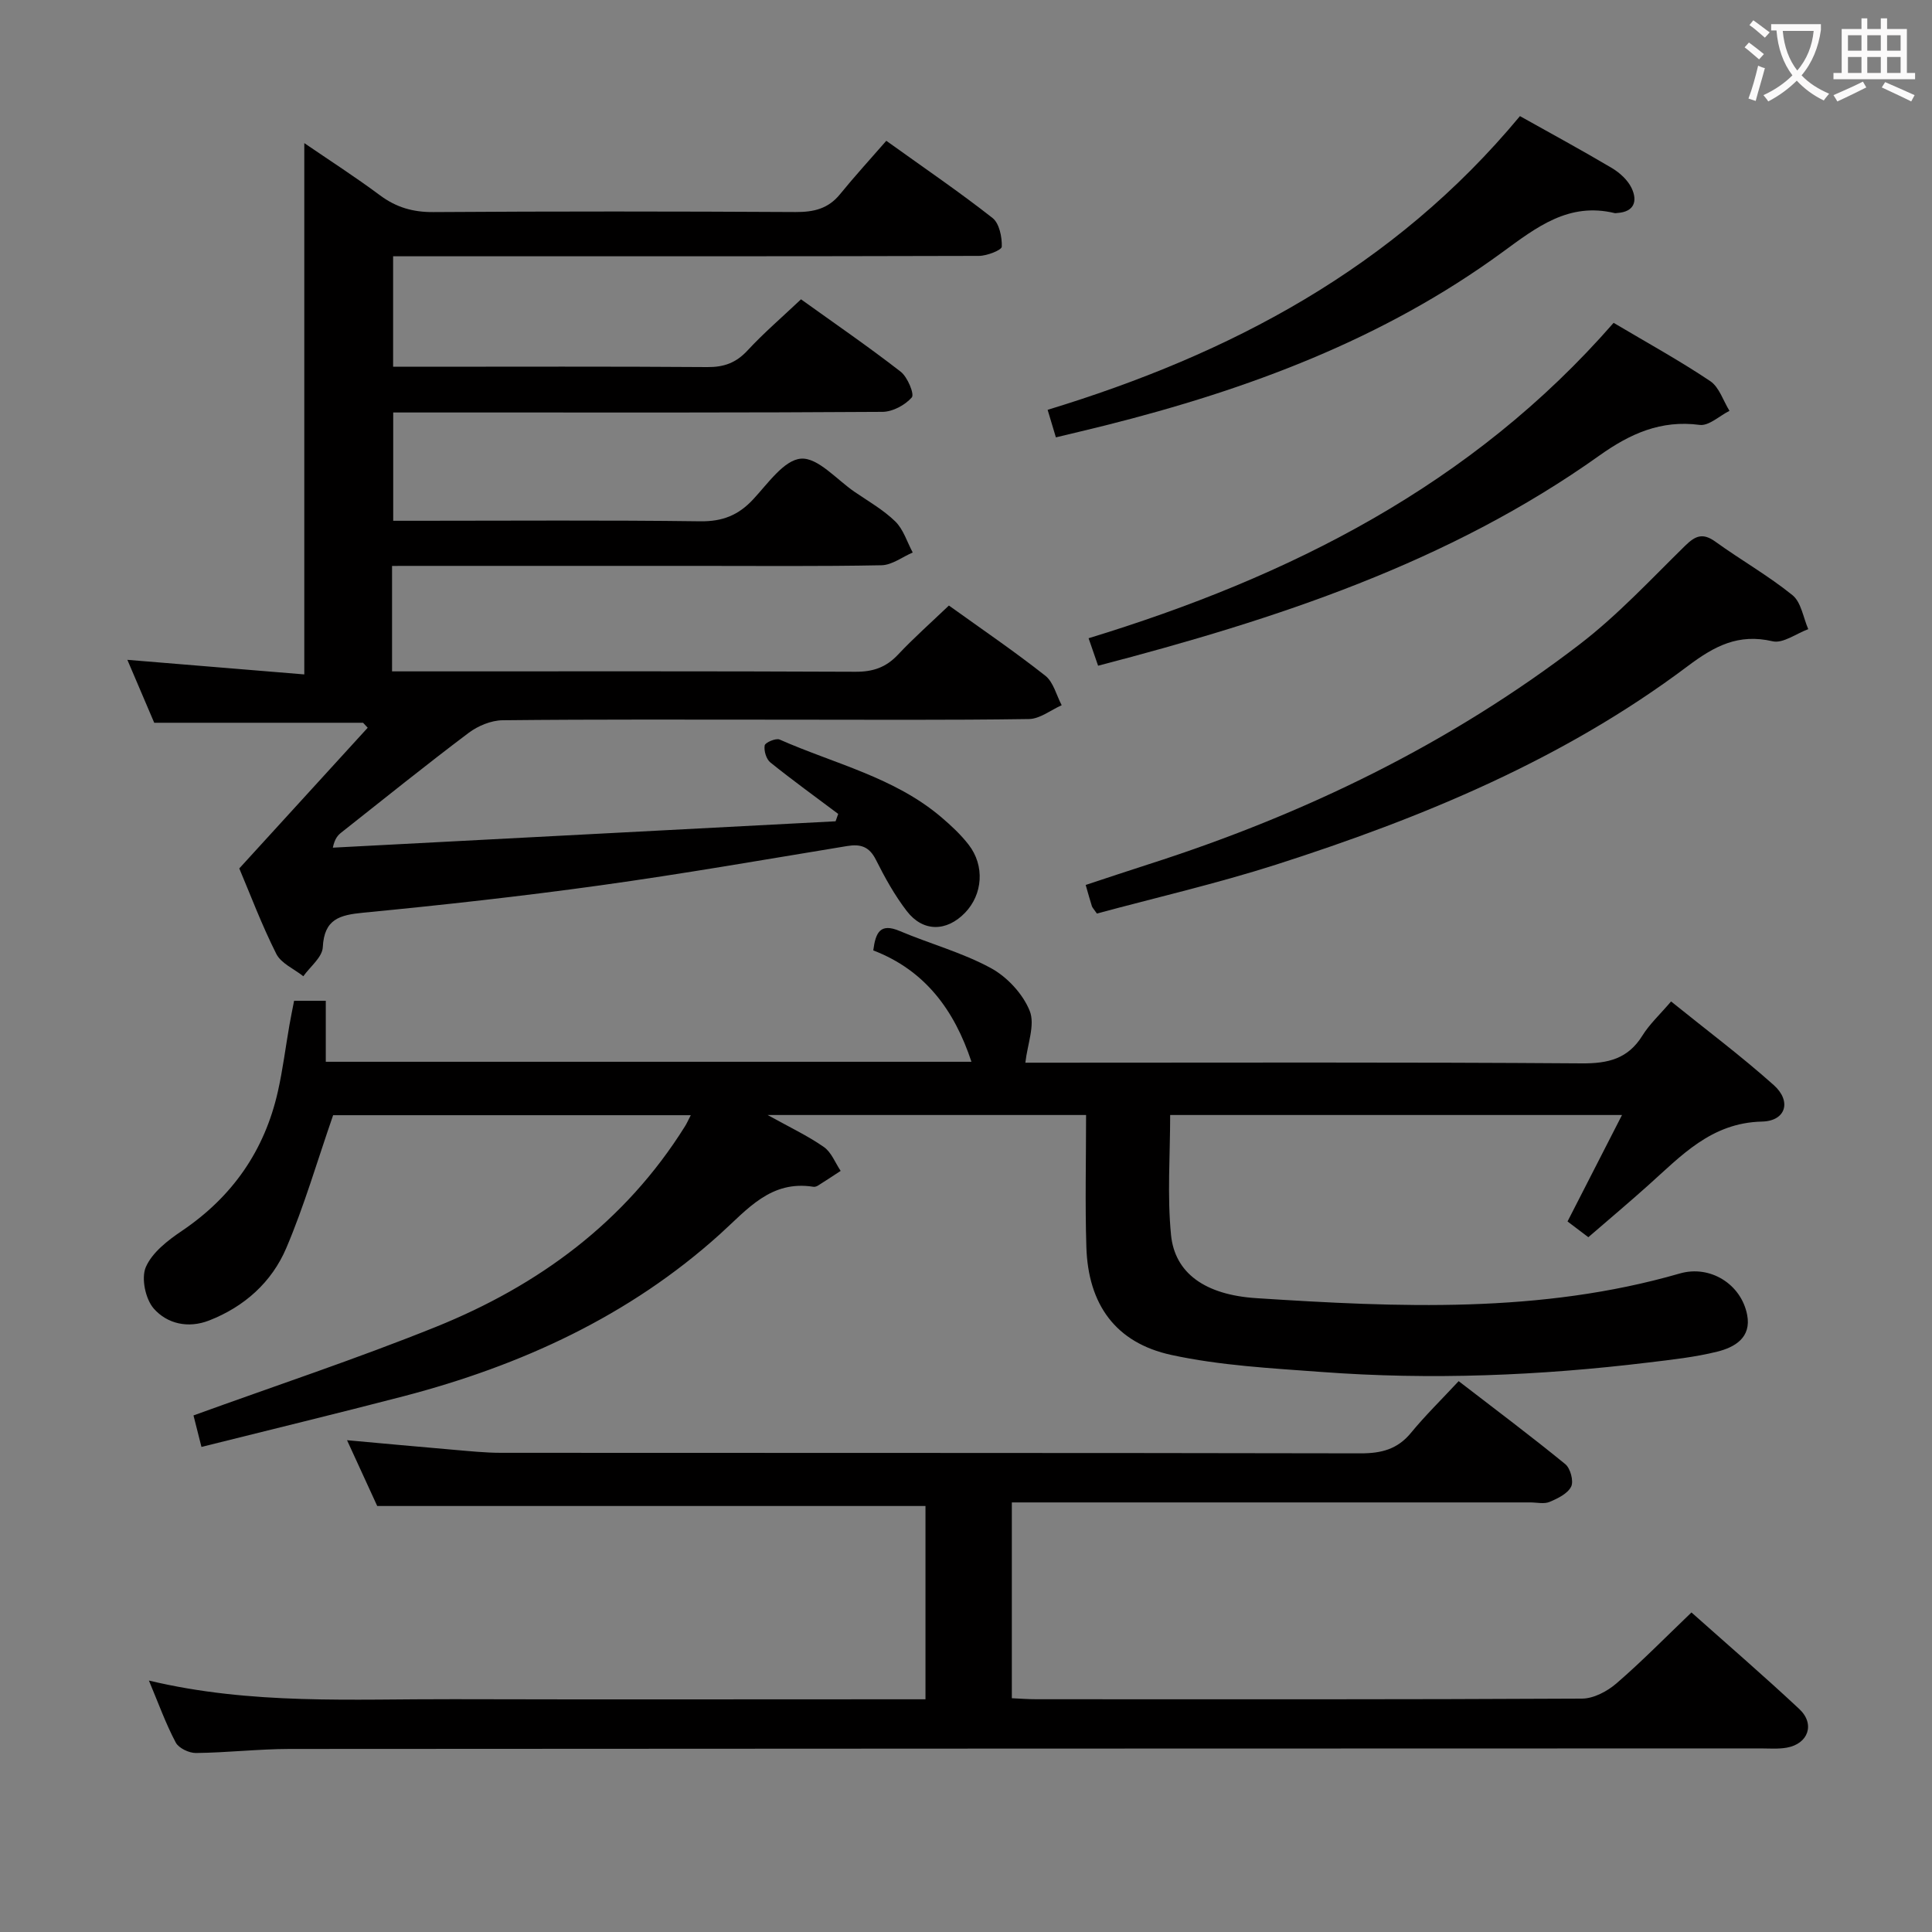 <svg enable-background="new 0 0 400 400" viewBox="0 0 400 400" xmlns="http://www.w3.org/2000/svg"><rect x="0" y="0" width="400" height="400" fill="#808080" stroke="none"/><g fill="#010000"><path d="m81.17 117.17v21.83h5.46c30.16 0 60.33-.06 90.49.08 3.63.02 6.31-.9 8.78-3.52 3.29-3.5 6.9-6.69 10.56-10.19 6.85 4.92 13.58 9.5 19.96 14.53 1.69 1.33 2.29 4.03 3.39 6.11-2.26 1-4.51 2.83-6.78 2.86-16.83.25-33.66.13-50.49.13-19.5 0-39-.09-58.49.12-2.37.03-5.09 1.16-7.02 2.61-8.9 6.7-17.58 13.7-26.32 20.6-.73.57-1.39 1.24-1.8 3.17 34.7-1.82 69.39-3.64 104.09-5.46.18-.51.36-1.02.54-1.53-4.7-3.53-9.47-6.97-14.04-10.65-.86-.69-1.37-2.43-1.18-3.53.1-.6 2.32-1.55 3.08-1.22 11.35 5.02 23.79 7.81 33.53 16.12 2.02 1.72 4 3.57 5.62 5.66 3.37 4.35 2.93 10.28-.76 14.1-3.82 3.94-8.69 4-12.04-.35-2.51-3.26-4.55-6.94-6.4-10.63-1.38-2.75-3.18-3.31-6-2.84-17.03 2.8-34.03 5.77-51.12 8.14-16.28 2.26-32.63 4.07-48.99 5.65-4.92.48-8.12 1.3-8.41 7.16-.1 2.06-2.61 4.01-4.03 6-1.91-1.52-4.6-2.65-5.6-4.64-3.04-6.04-5.43-12.42-7.66-17.68 9.21-10.09 17.9-19.61 26.59-29.13-.32-.34-.64-.69-.96-1.03-14.15 0-28.29 0-43.24 0-1.67-3.92-3.67-8.6-5.56-13.03 12.32 1.01 24.49 2.02 36.63 3.02 0-37.13 0-73.33 0-110 5.04 3.45 10.49 6.95 15.68 10.81 3.36 2.5 6.82 3.5 11.04 3.47 25-.17 50-.15 74.99-.01 3.76.02 6.75-.67 9.2-3.68 3.05-3.75 6.32-7.32 9.59-11.07 8.1 5.81 15.22 10.66 21.99 15.98 1.41 1.11 1.98 3.94 1.92 5.94-.02.71-3.07 1.91-4.74 1.91-38.33.11-76.66.08-114.99.08-1.98 0-3.96 0-6.29 0v22.87h5.07c20 0 40-.08 59.99.07 3.44.03 5.94-.88 8.3-3.42 3.38-3.65 7.18-6.91 11.09-10.61 6.98 5.01 13.96 9.8 20.64 14.99 1.42 1.1 2.88 4.65 2.3 5.32-1.39 1.59-3.97 2.98-6.08 2.99-28 .19-55.99.13-83.99.13-5.64 0-11.29 0-17.3 0v22.42h5.09c19.5 0 39-.15 58.49.11 4.58.06 7.87-1.25 10.92-4.52 3.04-3.25 6.41-8.19 9.93-8.45 3.5-.26 7.39 4.34 11.07 6.86 2.88 1.97 5.99 3.74 8.46 6.15 1.68 1.65 2.43 4.25 3.6 6.42-2.15.92-4.28 2.59-6.45 2.64-12.83.25-25.66.13-38.49.13-19 0-38 0-56.99 0-1.83.01-3.63.01-5.87.01z"/><path d="m41.71 299.57c-.77-3.05-1.25-4.96-1.65-6.52 16.84-6.11 33.69-11.69 50.13-18.31 21.3-8.58 39.25-21.73 51.64-41.57.35-.55.61-1.16 1.19-2.28-25.36 0-50.34 0-74.05 0-3.31 9.54-5.97 18.75-9.7 27.51-3.01 7.06-8.65 12.13-15.97 14.99-4.35 1.7-8.69.69-11.46-2.46-1.73-1.97-2.64-6.3-1.65-8.59 1.31-3.03 4.55-5.53 7.47-7.5 10.45-7.06 17.11-16.61 19.87-28.85 1.02-4.53 1.59-9.16 2.39-13.74.28-1.62.62-3.24.97-5.05h6.56v12.63h133.68c-3.51-10.62-9.55-18.92-20.33-23.06.49-3.69 1.41-5.73 5.46-4.02 6.26 2.65 12.94 4.45 18.87 7.67 3.38 1.83 6.64 5.34 8.06 8.87 1.16 2.88-.47 6.89-.9 10.73h4.18c37 0 74-.13 111 .14 5.49.04 9.58-.94 12.57-5.75 1.47-2.37 3.6-4.33 5.94-7.07 7.18 5.8 14.47 11.26 21.25 17.31 3.74 3.33 2.54 7.45-2.43 7.56-10.51.24-16.7 7.07-23.58 13.22-3.97 3.55-8.04 6.98-12.37 10.72-1.43-1.08-2.79-2.11-4.31-3.26 3.76-7.35 7.37-14.4 11.28-22.04-31.48 0-62.34 0-93.55 0 0 8.32-.63 16.65.18 24.84.78 7.86 6.98 12.39 17.66 13.08 29.41 1.9 58.83 3.23 87.68-5.11 6.27-1.81 12.71 2.2 13.94 8.57.91 4.7-2.56 6.71-6.18 7.61-4.65 1.16-9.47 1.67-14.24 2.25-22.5 2.73-45.08 3.65-67.7 1.96-10.4-.77-20.94-1.32-31.08-3.52-11.59-2.51-17.24-10.49-17.61-22.34-.28-8.96-.06-17.94-.06-27.34-22.02 0-43.34 0-65.93 0 4.61 2.56 8.33 4.31 11.65 6.63 1.55 1.08 2.34 3.26 3.47 4.94-1.56 1.02-3.11 2.05-4.69 3.04-.27.17-.66.3-.96.25-8.82-1.4-13.61 4.63-19.31 9.78-18.79 16.97-41.2 27.23-65.5 33.58-13.76 3.58-27.61 6.93-41.88 10.5z"/><path d="m30.83 347.94c21.2 5.08 42.18 3.8 63.09 3.86 30.49.08 60.98.02 91.48.02h6.21c0-13.7 0-26.92 0-40.02-37.69 0-75.25 0-113.51 0-1.77-3.86-3.9-8.5-6.25-13.62 7.64.69 14.79 1.36 21.95 1.97 3.31.28 6.63.64 9.94.64 59.32.04 118.63-.01 177.95.11 4.3.01 7.65-.84 10.45-4.26 2.95-3.59 6.29-6.85 9.86-10.69 7.77 5.99 15.05 11.44 22.08 17.19 1.06.86 1.77 3.54 1.21 4.65-.73 1.46-2.79 2.46-4.48 3.17-1.14.47-2.63.1-3.96.1-33.82 0-67.65 0-101.47 0-1.82 0-3.65 0-5.89 0v40.54c1.56.07 3.32.21 5.08.21 37.66.01 75.31.07 112.97-.13 2.41-.01 5.23-1.51 7.14-3.16 5.27-4.55 10.16-9.55 15.52-14.68 7.25 6.46 14.93 13.08 22.33 20 3.32 3.11 1.85 7.22-2.63 8-1.78.31-3.65.15-5.48.15-101.47.03-202.95.03-304.42.11-6.48.01-12.95.77-19.43.84-1.43.02-3.58-1.01-4.19-2.18-2.07-3.9-3.57-8.1-5.55-12.82z"/><path d="m227.1 189.14c-.68-.98-.93-1.22-1.03-1.51-.4-1.26-.75-2.53-1.29-4.41 4.38-1.44 8.7-2.9 13.05-4.29 32.22-10.32 62.32-24.9 89.22-45.53 7.87-6.04 14.72-13.43 21.84-20.41 2.13-2.09 3.67-2.72 6.28-.83 5.25 3.79 10.93 7.01 15.95 11.07 1.8 1.46 2.22 4.64 3.26 7.03-2.48.91-5.23 3.01-7.38 2.51-7.08-1.65-12.02.97-17.57 5.14-25.67 19.3-54.96 31.4-85.29 41.12-12.27 3.92-24.86 6.82-37.04 10.11z"/><path d="m334.08 66.84c6.96 4.13 13.67 7.82 20.01 12.07 1.86 1.25 2.68 4.06 3.98 6.15-2.07 1.03-4.28 3.17-6.18 2.91-8.02-1.06-14.41 1.83-20.73 6.33-31.25 22.25-66.97 33.92-103.81 43.53-.61-1.77-1.19-3.46-1.97-5.69 41.64-12.72 79.39-31.7 108.7-65.3z"/><path d="m314.69 24.04c6.3 3.53 12.72 7.01 19 10.73 1.64.97 3.31 2.49 4.11 4.16 1.27 2.67.6 4.95-3 5.17-.17.01-.34.06-.5.02-9.48-2.29-16.12 2.88-23.21 8.07-24.66 18.05-52.76 28.48-82.14 35.86-3.35.84-6.72 1.63-10.34 2.5-.58-1.95-1.04-3.48-1.71-5.7 37.77-11.51 71.63-29.3 97.79-60.81z"/></g><path d="m362.1 8.8c1.1.8 2.1 1.6 3.1 2.4l-1 1.1c-1.3-1.1-2.3-2-3-2.5zm1.9 4.8c.5.2.9.4 1.4.5-.6 2.3-1.3 4.5-1.9 6.8l-1.5-.5c.8-2.1 1.4-4.3 2-6.8zm-1-9.4c1.3.9 2.4 1.8 3.4 2.5l-1 1.1c-1.4-1.2-2.4-2.1-3.2-2.6zm3.7 2.2v-1.4h10.3v1.2c-.5 3.6-1.8 6.8-4 9.4 1.5 1.6 3.4 2.8 5.7 3.8-.3.4-.7.8-1.1 1.4-2.3-1.1-4.1-2.5-5.6-4.1-1.6 1.6-3.6 3.1-5.9 4.3-.3-.5-.7-.9-1-1.3 2.4-1.1 4.4-2.5 6-4.1-1.9-2.5-3-5.6-3.3-9.3h-1.1zm8.8 0h-6.4c.3 3.3 1.3 6 3 8.2 2-2.3 3.1-5.1 3.4-8.2z" fill="#fbfafa"/><path d="m385.3 3.8h1.3v2.2h2.8v-2.2h1.3v2.2h4.1v9.1h1.7v1.3h-16.9v-1.3h1.7v-9.1h4.1v-2.2zm.4 13.1.7 1.2c-1.8.9-3.8 1.9-6 2.9-.2-.4-.5-.8-.8-1.3 2.3-1 4.3-1.9 6.1-2.8zm-3.1-6.4h2.8v-3.2h-2.8zm0 4.6h2.8v-3.3h-2.8zm4-4.6h2.8v-3.2h-2.8zm0 4.6h2.8v-3.3h-2.8zm3.7 1.9c2.1.9 4.1 1.8 6.1 2.7l-.7 1.3c-2.2-1.1-4.2-2-6.1-2.9zm3.2-9.7h-2.8v3.2h2.8zm-2.8 7.8h2.8v-3.3h-2.8z" fill="#fbfafa"/></svg>